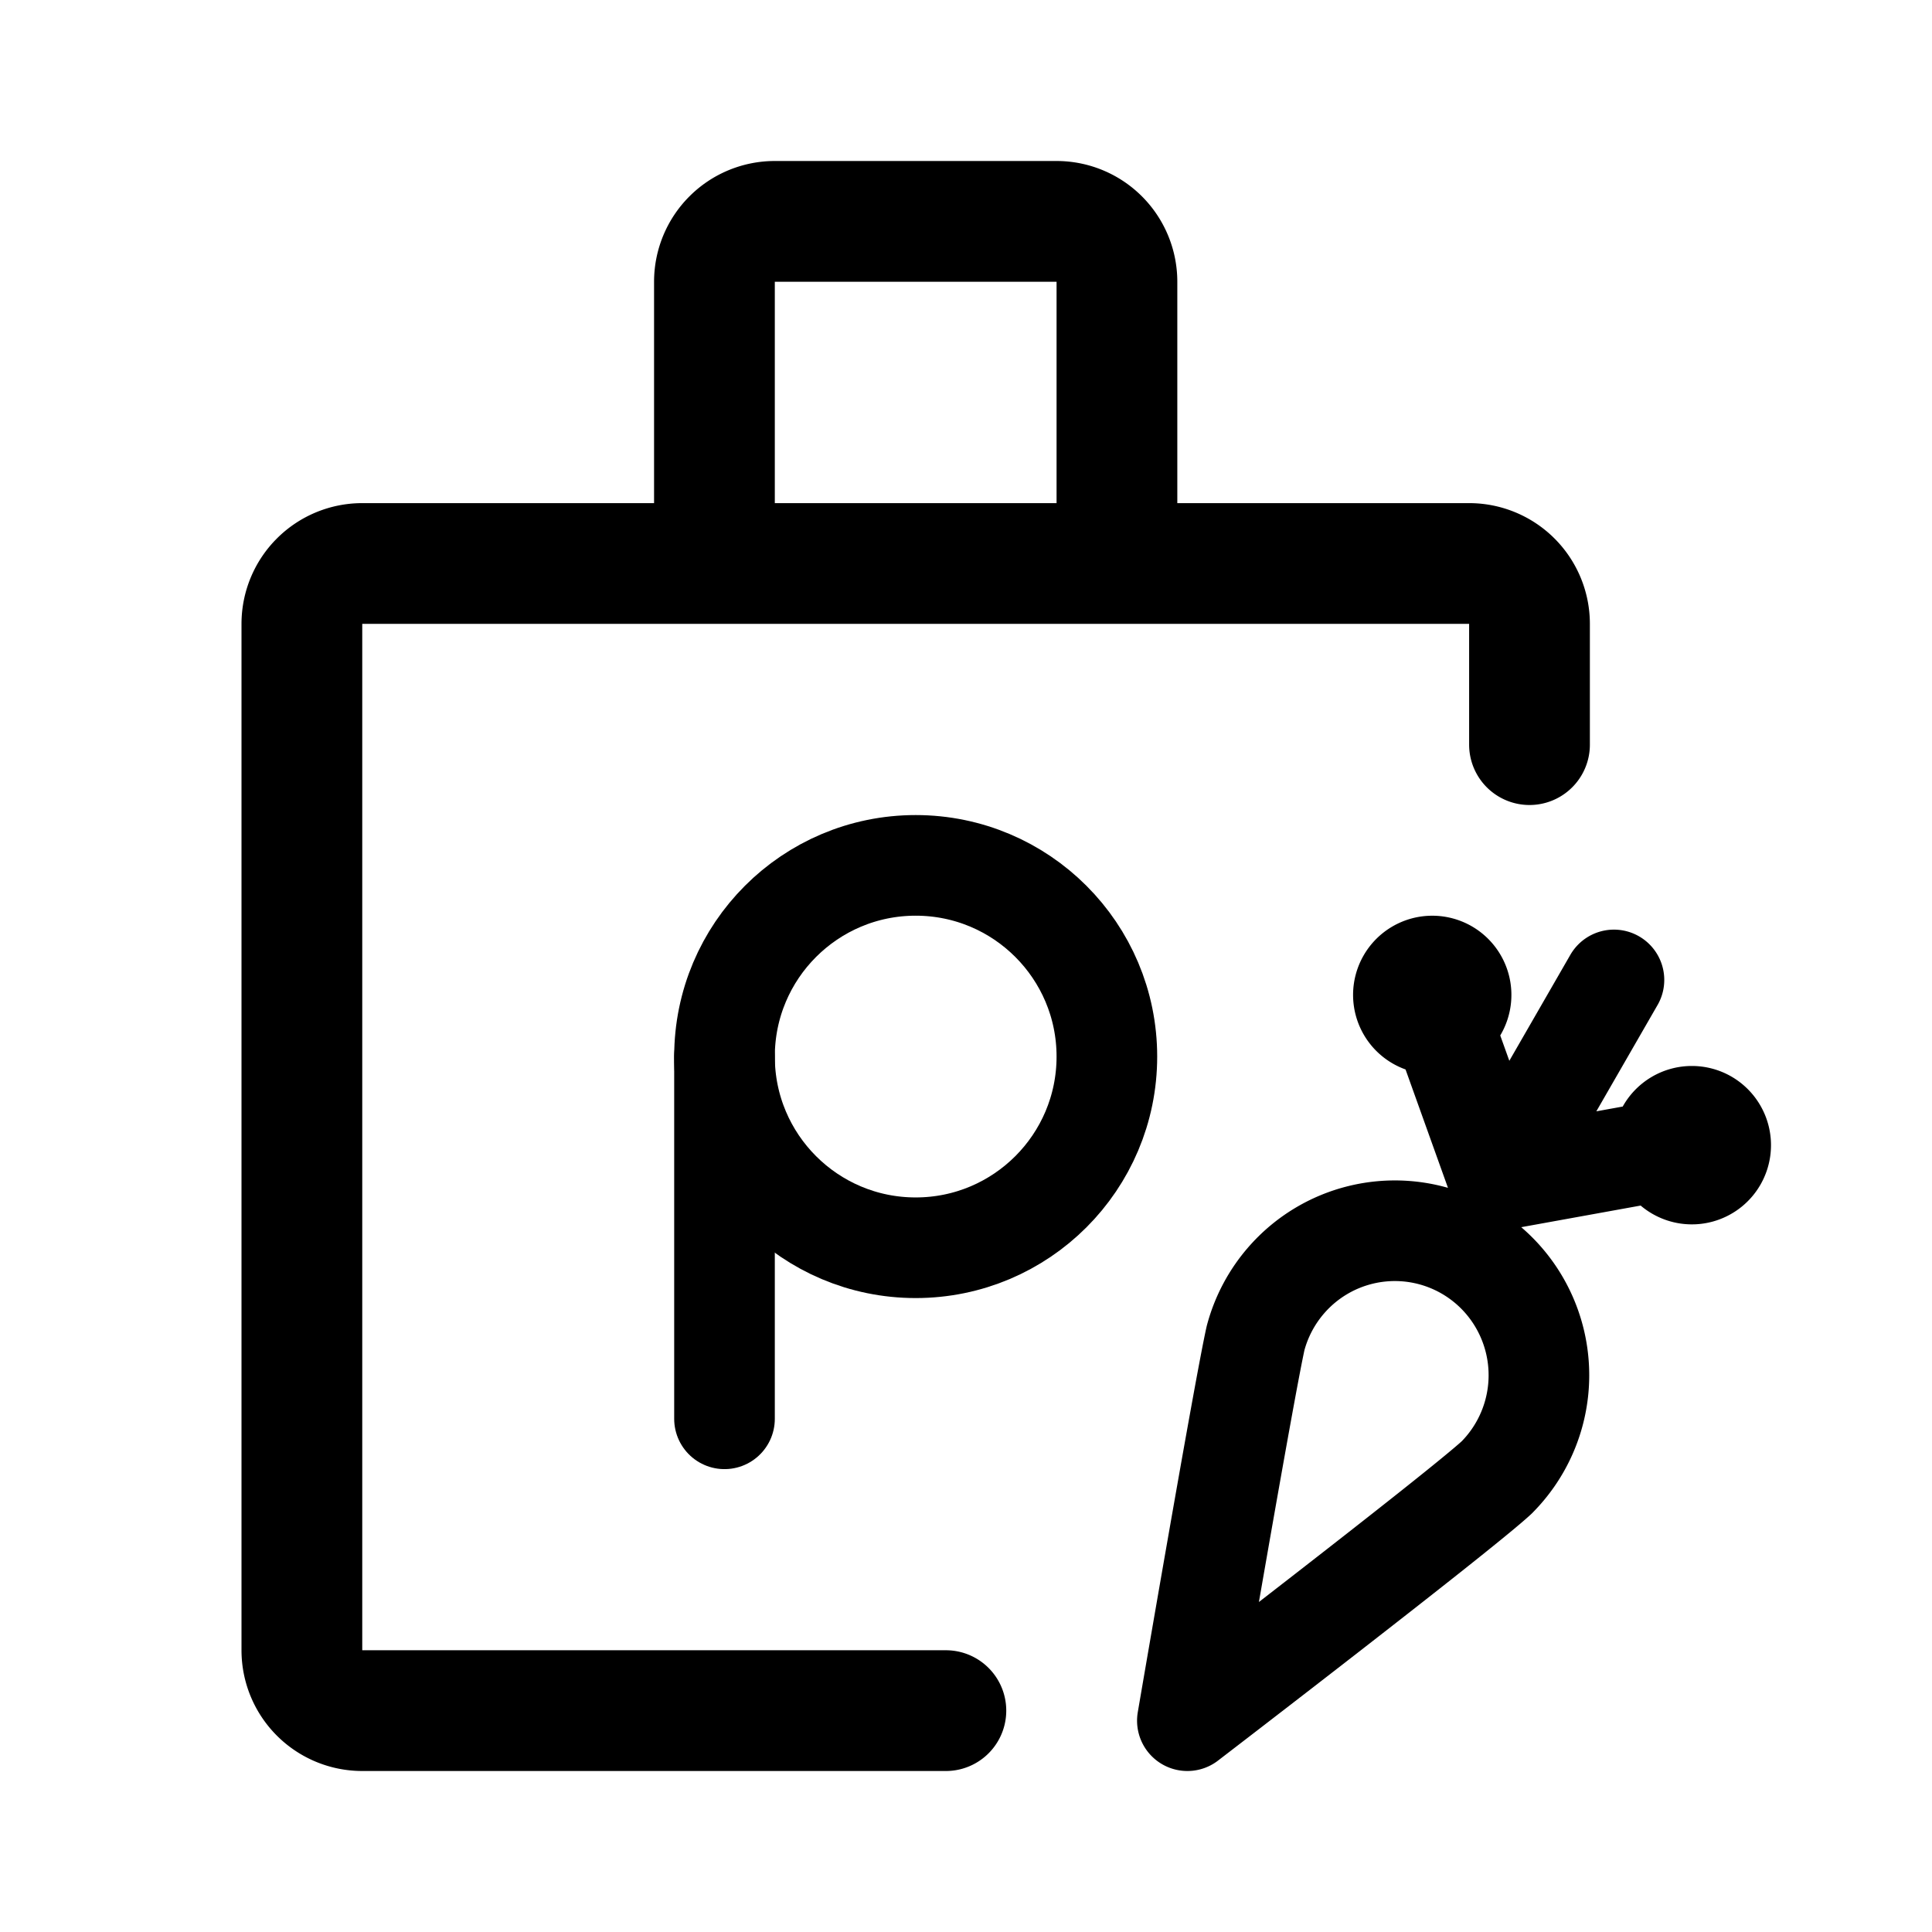 <svg xmlns="http://www.w3.org/2000/svg" width="192" height="192" fill="none" viewBox="0 0 192 192"><circle cx="91" cy="105" r="19" stroke="#000" stroke-linecap="round" stroke-linejoin="round" stroke-width="10"/><path stroke="#000" stroke-linecap="round" stroke-linejoin="round" stroke-width="10" d="M72 105v36"/><path stroke="#000" stroke-linecap="round" stroke-linejoin="round" stroke-width="12" d="M94 170H36a6 6 0 0 1-6-6V62a6 6 0 0 1 6-6h110a6 6 0 0 1 6 6v12m-41-18V28a6 6 0 0 0-6-6H77a6 6 0 0 0-6 6v28"/><path stroke="#000" stroke-linecap="round" stroke-linejoin="round" stroke-width="10" d="M148.745 146.822a14.4 14.4 0 0 0 1.781-18.13 14.298 14.298 0 0 0-22.675-1.49 14.4 14.4 0 0 0-3.067 5.751m35.608-35.568-11.457 19.896m0 0-6.598-18.409m6.598 18.409 19.2-3.476m-43.351 19.147C123.655 137.956 118 171 118 171s26.988-20.696 30.746-24.177m-3.928-46.515a2.86 2.86 0 0 1-3.913 1.051 2.86 2.86 0 0 1 2.864-4.973 2.876 2.876 0 0 1 1.049 3.922m25.798 14.933a2.86 2.86 0 0 1-3.913 1.051 2.86 2.86 0 0 1 2.864-4.974 2.876 2.876 0 0 1 1.049 3.923"/></svg>